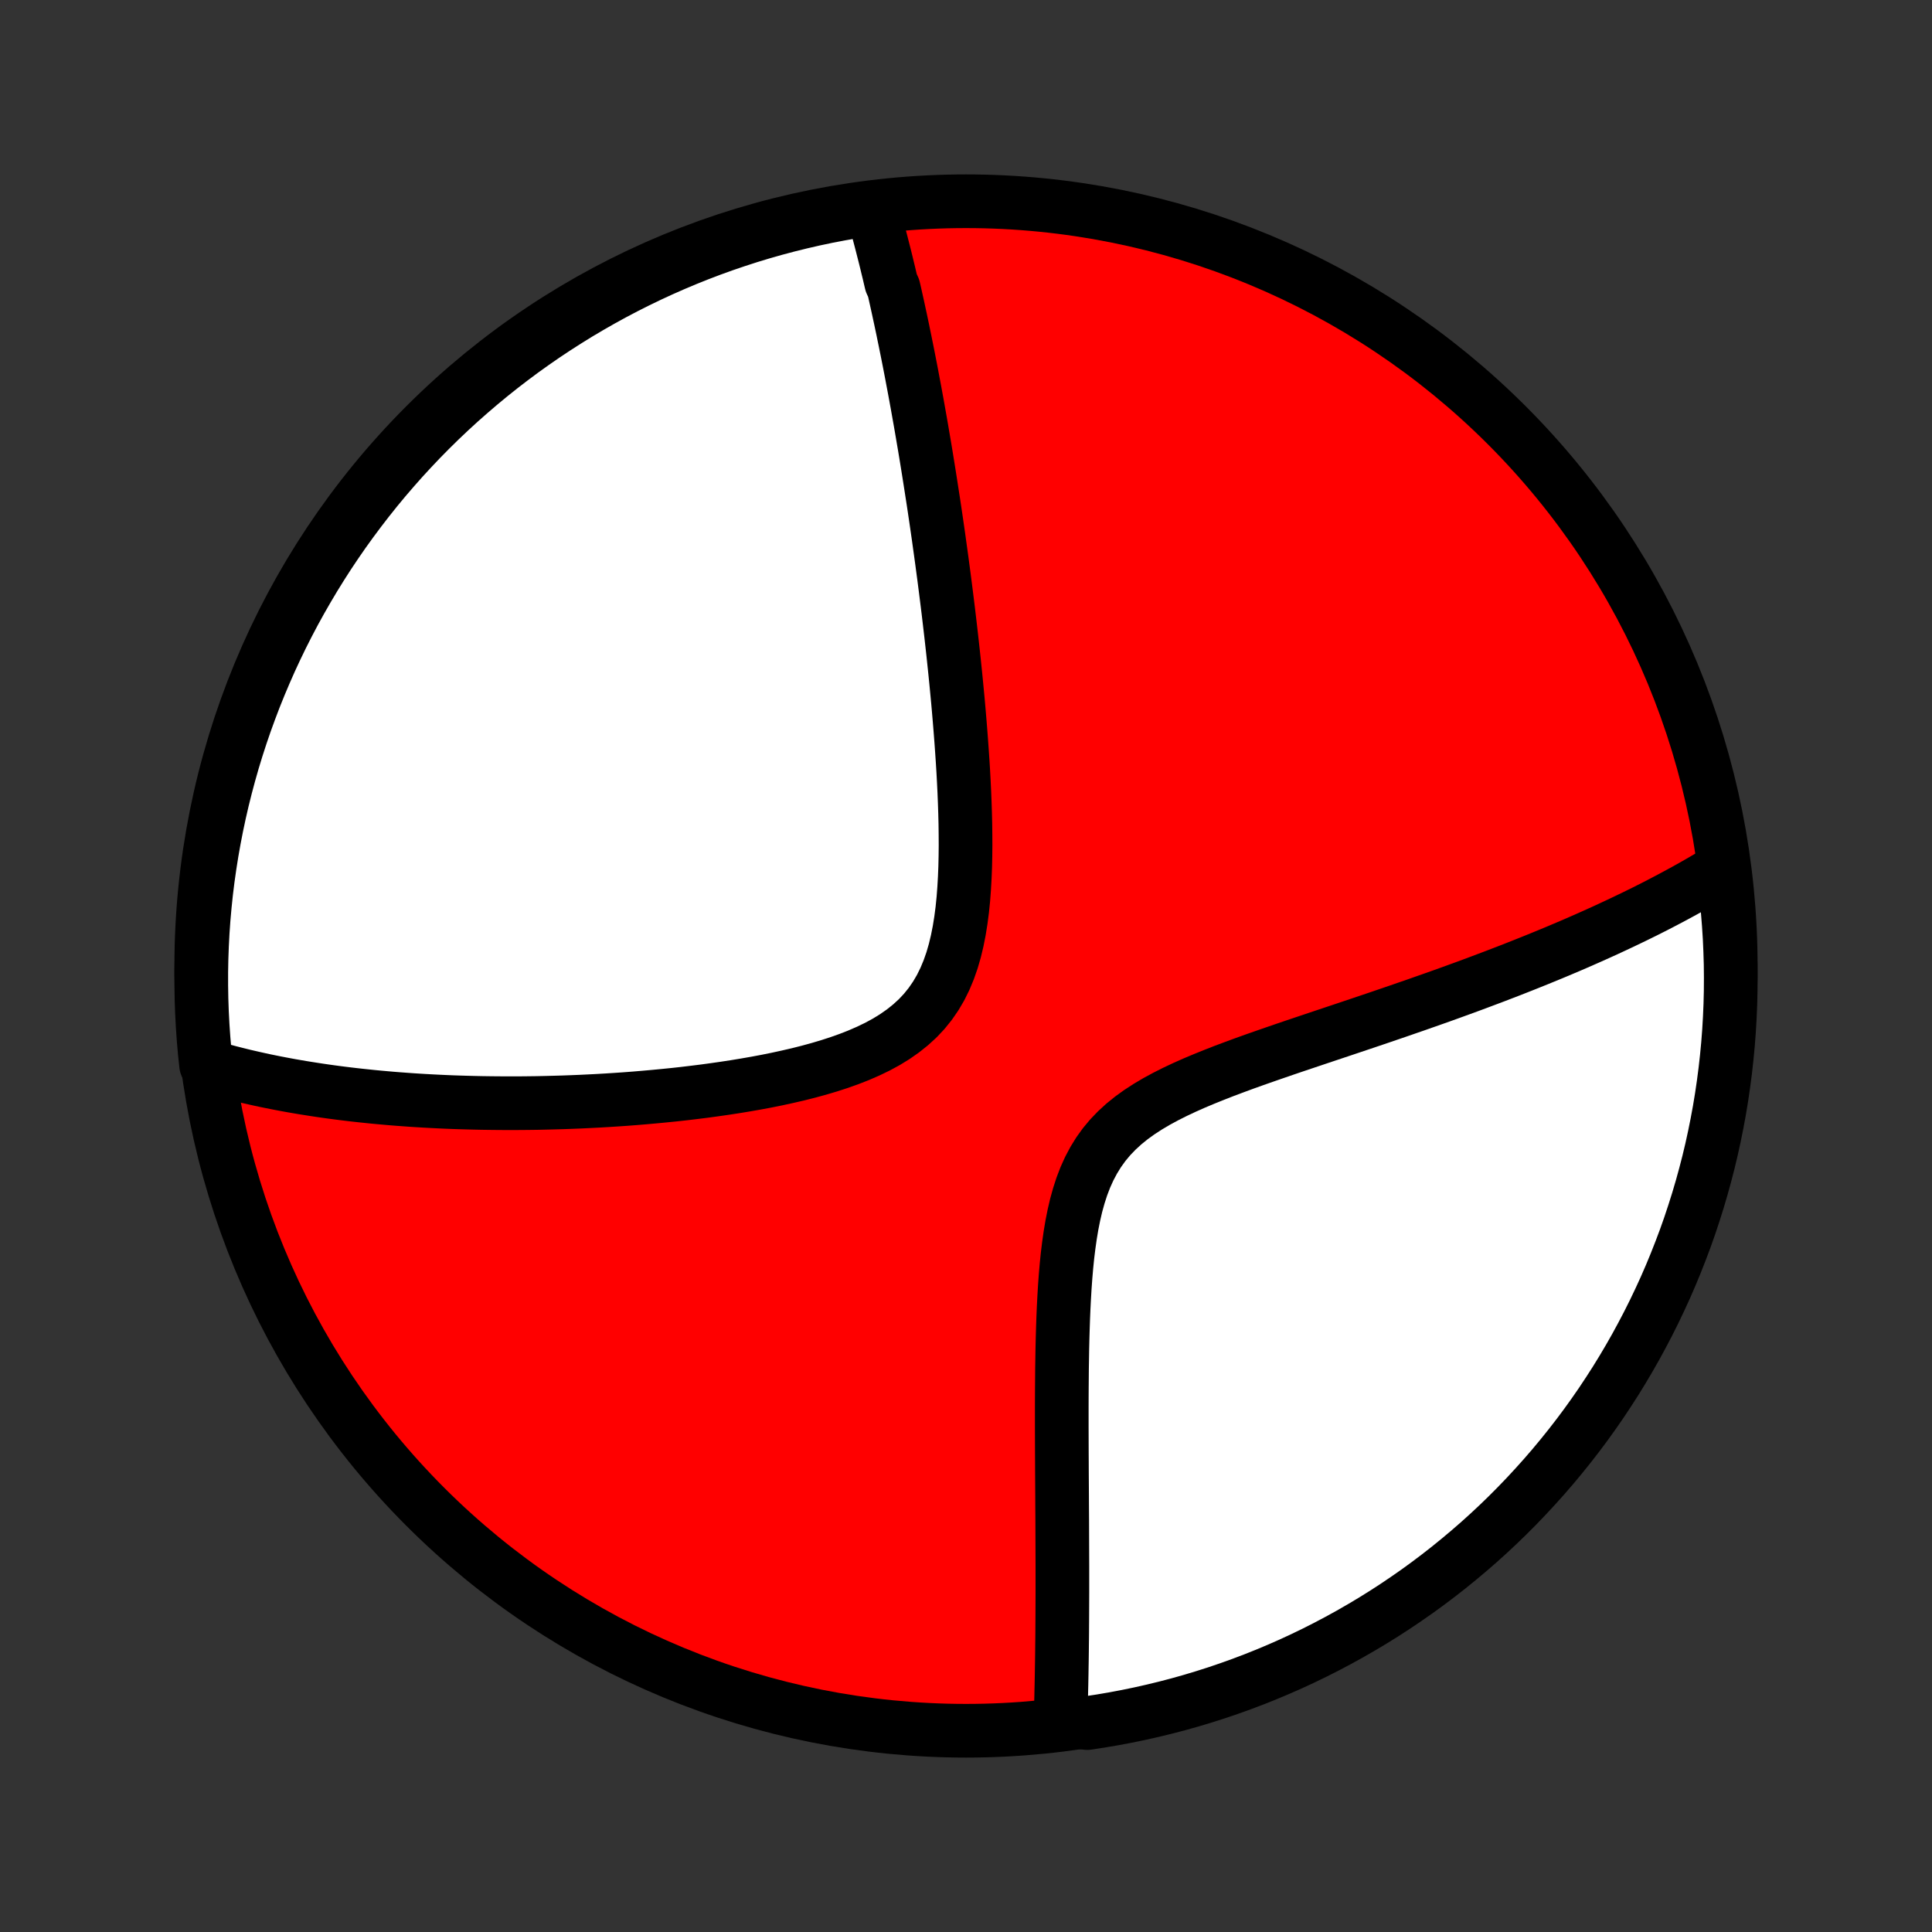 <?xml version="1.0" encoding="utf-8" standalone="no"?>
<!DOCTYPE svg PUBLIC "-//W3C//DTD SVG 1.1//EN"
  "http://www.w3.org/Graphics/SVG/1.1/DTD/svg11.dtd">
<!-- Created with matplotlib (http://matplotlib.org/) -->
<svg height="72pt" version="1.1" viewBox="0 0 72 72" width="72pt" xmlns="http://www.w3.org/2000/svg" xmlns:xlink="http://www.w3.org/1999/xlink">
 <rect x="0" y="0" width="72" height="72" fill="#333333" stroke="none"/>
 <defs>
  <style type="text/css">
*{stroke-linecap:butt;stroke-linejoin:round;}
  </style>
 </defs>
 <g id="figure_1">
  <g id="patch_1">
   <path d="
M0 72
L72 72
L72 0
L0 0
z
" style="fill:none;"/>
  </g>
  <g id="axes_1">
   <g id="PatchCollection_1">
    <defs>
     <path d="
M36 -7.5
C43.558 -7.5 50.808 -10.503 56.153 -15.848
C61.497 -21.192 64.5 -28.442 64.5 -36
C64.5 -43.558 61.497 -50.808 56.153 -56.153
C50.808 -61.497 43.558 -64.5 36 -64.5
C28.442 -64.5 21.192 -61.497 15.848 -56.153
C10.503 -50.808 7.5 -43.558 7.5 -36
C7.5 -28.442 10.503 -21.192 15.848 -15.848
C21.192 -10.503 28.442 -7.5 36 -7.5
z
" id="C0_0_a811fe30f3"/>
     <path d="
M32.502 -64.221
L32.553 -64.041
L32.603 -63.86
L32.654 -63.679
L32.703 -63.498
L32.752 -63.315
L32.8 -63.133
L32.848 -62.949
L32.895 -62.765
L32.942 -62.581
L32.989 -62.395
L33.035 -62.209
L33.08 -62.022
L33.126 -61.834
L33.17 -61.646
L33.215 -61.456
L33.303 -61.265
L33.347 -61.074
L33.39 -60.881
L33.433 -60.688
L33.476 -60.493
L33.518 -60.297
L33.561 -60.1
L33.603 -59.901
L33.645 -59.702
L33.686 -59.5
L33.728 -59.298
L33.769 -59.094
L33.811 -58.888
L33.852 -58.681
L33.893 -58.472
L33.934 -58.261
L33.975 -58.049
L34.015 -57.834
L34.056 -57.618
L34.097 -57.4
L34.137 -57.18
L34.178 -56.958
L34.218 -56.733
L34.258 -56.507
L34.299 -56.278
L34.339 -56.047
L34.379 -55.813
L34.419 -55.577
L34.46 -55.338
L34.5 -55.096
L34.54 -54.852
L34.58 -54.605
L34.62 -54.355
L34.66 -54.102
L34.7 -53.846
L34.74 -53.587
L34.781 -53.324
L34.821 -53.059
L34.861 -52.789
L34.901 -52.517
L34.941 -52.241
L34.981 -51.962
L35.02 -51.678
L35.06 -51.392
L35.1 -51.101
L35.139 -50.806
L35.179 -50.508
L35.218 -50.205
L35.257 -49.898
L35.296 -49.588
L35.335 -49.273
L35.373 -48.954
L35.411 -48.63
L35.449 -48.303
L35.486 -47.971
L35.523 -47.635
L35.559 -47.294
L35.595 -46.949
L35.63 -46.6
L35.664 -46.246
L35.698 -45.888
L35.73 -45.526
L35.761 -45.16
L35.791 -44.79
L35.82 -44.415
L35.847 -44.037
L35.873 -43.656
L35.897 -43.27
L35.918 -42.882
L35.937 -42.491
L35.953 -42.096
L35.966 -41.7
L35.976 -41.301
L35.981 -40.901
L35.983 -40.499
L35.979 -40.097
L35.97 -39.694
L35.954 -39.293
L35.931 -38.892
L35.901 -38.494
L35.861 -38.099
L35.81 -37.708
L35.748 -37.322
L35.673 -36.943
L35.584 -36.572
L35.479 -36.21
L35.356 -35.859
L35.215 -35.52
L35.054 -35.194
L34.872 -34.884
L34.669 -34.589
L34.445 -34.311
L34.2 -34.05
L33.934 -33.807
L33.65 -33.58
L33.348 -33.369
L33.031 -33.174
L32.699 -32.994
L32.355 -32.828
L32.001 -32.674
L31.638 -32.532
L31.267 -32.4
L30.89 -32.278
L30.509 -32.165
L30.124 -32.06
L29.736 -31.962
L29.346 -31.872
L28.956 -31.787
L28.565 -31.708
L28.175 -31.635
L27.786 -31.567
L27.398 -31.503
L27.012 -31.444
L26.628 -31.389
L26.247 -31.337
L25.869 -31.29
L25.494 -31.245
L25.123 -31.204
L24.755 -31.167
L24.39 -31.132
L24.03 -31.1
L23.673 -31.07
L23.321 -31.043
L22.972 -31.019
L22.628 -30.997
L22.288 -30.977
L21.952 -30.96
L21.62 -30.944
L21.293 -30.931
L20.97 -30.919
L20.651 -30.91
L20.336 -30.902
L20.026 -30.895
L19.719 -30.891
L19.417 -30.888
L19.118 -30.887
L18.824 -30.887
L18.533 -30.889
L18.246 -30.892
L17.963 -30.896
L17.684 -30.902
L17.408 -30.909
L17.136 -30.917
L16.868 -30.926
L16.602 -30.937
L16.341 -30.949
L16.082 -30.962
L15.827 -30.976
L15.574 -30.991
L15.325 -31.007
L15.079 -31.025
L14.835 -31.043
L14.595 -31.062
L14.357 -31.083
L14.122 -31.104
L13.889 -31.126
L13.659 -31.15
L13.431 -31.174
L13.206 -31.199
L12.983 -31.225
L12.762 -31.252
L12.544 -31.28
L12.327 -31.309
L12.113 -31.339
L11.9 -31.37
L11.69 -31.402
L11.481 -31.435
L11.274 -31.468
L11.069 -31.503
L10.866 -31.538
L10.664 -31.575
L10.463 -31.613
L10.265 -31.651
L10.067 -31.691
L9.871 -31.731
L9.677 -31.773
L9.484 -31.816
L9.292 -31.86
L9.101 -31.904
L8.911 -31.951
L8.723 -31.998
L8.535 -32.046
L8.349 -32.096
L8.163 -32.147
L7.979 -32.199
L7.796 -32.252
L7.681 -32.307
L7.629 -32.794
L7.586 -33.288
L7.552 -33.784
L7.526 -34.28
L7.509 -34.777
L7.501 -35.274
L7.501 -35.771
L7.51 -36.269
L7.528 -36.766
L7.554 -37.263
L7.589 -37.76
L7.633 -38.256
L7.685 -38.752
L7.746 -39.246
L7.816 -39.74
L7.894 -40.232
L7.981 -40.724
L8.076 -41.213
L8.18 -41.702
L8.292 -42.188
L8.413 -42.673
L8.542 -43.155
L8.679 -43.636
L8.825 -44.114
L8.979 -44.589
L9.141 -45.062
L9.312 -45.532
L9.49 -46
L9.677 -46.464
L9.872 -46.925
L10.074 -47.383
L10.285 -47.837
L10.503 -48.288
L10.729 -48.734
L10.963 -49.178
L11.205 -49.617
L11.454 -50.051
L11.71 -50.482
L11.974 -50.908
L12.245 -51.33
L12.524 -51.747
L12.809 -52.159
L13.102 -52.566
L13.402 -52.968
L13.708 -53.365
L14.021 -53.757
L14.341 -54.144
L14.668 -54.524
L15.001 -54.9
L15.341 -55.269
L15.686 -55.633
L16.038 -55.99
L16.396 -56.342
L16.76 -56.687
L17.13 -57.026
L17.506 -57.358
L17.887 -57.684
L18.274 -58.004
L18.666 -58.317
L19.064 -58.623
L19.466 -58.922
L19.874 -59.214
L20.286 -59.499
L20.704 -59.777
L21.126 -60.047
L21.552 -60.311
L21.983 -60.566
L22.419 -60.815
L22.858 -61.056
L23.301 -61.289
L23.748 -61.514
L24.199 -61.732
L24.654 -61.942
L25.112 -62.144
L25.573 -62.338
L26.038 -62.524
L26.505 -62.702
L26.976 -62.872
L27.449 -63.033
L27.925 -63.187
L28.403 -63.332
L28.884 -63.469
L29.366 -63.597
L29.851 -63.717
L30.338 -63.829
L30.826 -63.932
L31.316 -64.026
L31.807 -64.112
z
" id="C0_1_3dd63a6d9b"/>
     <path d="
M64.15 -39.607
L63.986 -39.506
L63.82 -39.407
L63.652 -39.307
L63.483 -39.208
L63.312 -39.109
L63.139 -39.01
L62.964 -38.912
L62.787 -38.814
L62.608 -38.716
L62.427 -38.618
L62.244 -38.52
L62.059 -38.423
L61.872 -38.325
L61.682 -38.227
L61.49 -38.13
L61.296 -38.032
L61.099 -37.935
L60.899 -37.837
L60.697 -37.74
L60.493 -37.642
L60.285 -37.544
L60.075 -37.446
L59.862 -37.347
L59.646 -37.249
L59.427 -37.15
L59.205 -37.051
L58.98 -36.952
L58.751 -36.852
L58.52 -36.752
L58.284 -36.652
L58.046 -36.551
L57.803 -36.45
L57.557 -36.349
L57.308 -36.247
L57.054 -36.145
L56.797 -36.042
L56.536 -35.939
L56.271 -35.835
L56.001 -35.731
L55.728 -35.626
L55.45 -35.521
L55.168 -35.415
L54.882 -35.308
L54.592 -35.201
L54.297 -35.094
L53.997 -34.985
L53.693 -34.876
L53.385 -34.767
L53.072 -34.657
L52.754 -34.545
L52.432 -34.434
L52.106 -34.321
L51.775 -34.208
L51.439 -34.093
L51.099 -33.978
L50.755 -33.862
L50.407 -33.745
L50.055 -33.627
L49.699 -33.508
L49.34 -33.388
L48.976 -33.266
L48.61 -33.143
L48.241 -33.019
L47.87 -32.893
L47.496 -32.764
L47.121 -32.634
L46.745 -32.502
L46.368 -32.367
L45.991 -32.228
L45.615 -32.087
L45.242 -31.941
L44.871 -31.791
L44.504 -31.637
L44.142 -31.476
L43.787 -31.309
L43.44 -31.134
L43.102 -30.951
L42.776 -30.758
L42.463 -30.555
L42.165 -30.34
L41.883 -30.112
L41.619 -29.87
L41.374 -29.615
L41.149 -29.345
L40.944 -29.06
L40.759 -28.76
L40.593 -28.447
L40.446 -28.121
L40.317 -27.784
L40.204 -27.435
L40.105 -27.078
L40.02 -26.712
L39.946 -26.34
L39.883 -25.963
L39.829 -25.582
L39.782 -25.198
L39.743 -24.812
L39.71 -24.424
L39.682 -24.037
L39.659 -23.649
L39.639 -23.263
L39.623 -22.878
L39.61 -22.495
L39.599 -22.115
L39.59 -21.737
L39.584 -21.363
L39.578 -20.992
L39.575 -20.624
L39.572 -20.261
L39.57 -19.901
L39.569 -19.546
L39.569 -19.195
L39.569 -18.849
L39.57 -18.507
L39.571 -18.169
L39.572 -17.837
L39.574 -17.509
L39.575 -17.185
L39.577 -16.866
L39.579 -16.552
L39.581 -16.243
L39.582 -15.938
L39.584 -15.637
L39.586 -15.342
L39.587 -15.05
L39.588 -14.763
L39.589 -14.481
L39.59 -14.202
L39.591 -13.928
L39.592 -13.658
L39.592 -13.393
L39.592 -13.131
L39.592 -12.873
L39.592 -12.619
L39.591 -12.368
L39.59 -12.122
L39.589 -11.879
L39.588 -11.639
L39.586 -11.403
L39.585 -11.171
L39.583 -10.941
L39.58 -10.715
L39.578 -10.492
L39.575 -10.272
L39.572 -10.055
L39.568 -9.841
L39.565 -9.629
L39.561 -9.421
L39.557 -9.215
L39.552 -9.011
L39.548 -8.81
L39.543 -8.612
L39.538 -8.416
L39.532 -8.222
L39.526 -8.031
L40.029 -7.841
L40.52 -7.786
L41.011 -7.861
L41.499 -7.944
L41.987 -8.036
L42.472 -8.136
L42.956 -8.245
L43.437 -8.362
L43.916 -8.487
L44.392 -8.621
L44.867 -8.764
L45.338 -8.914
L45.806 -9.073
L46.272 -9.24
L46.734 -9.415
L47.194 -9.599
L47.649 -9.79
L48.101 -9.989
L48.55 -10.197
L48.995 -10.412
L49.435 -10.635
L49.872 -10.866
L50.304 -11.104
L50.732 -11.35
L51.156 -11.603
L51.575 -11.864
L51.989 -12.132
L52.398 -12.408
L52.803 -12.69
L53.202 -12.98
L53.596 -13.277
L53.984 -13.58
L54.367 -13.891
L54.745 -14.208
L55.117 -14.532
L55.483 -14.862
L55.843 -15.199
L56.197 -15.542
L56.545 -15.892
L56.886 -16.247
L57.221 -16.609
L57.55 -16.976
L57.873 -17.35
L58.188 -17.729
L58.497 -18.113
L58.799 -18.503
L59.094 -18.898
L59.382 -19.299
L59.663 -19.704
L59.936 -20.115
L60.203 -20.53
L60.462 -20.951
L60.713 -21.375
L60.957 -21.804
L61.193 -22.238
L61.422 -22.675
L61.643 -23.117
L61.856 -23.563
L62.062 -24.012
L62.259 -24.465
L62.448 -24.922
L62.629 -25.382
L62.803 -25.845
L62.968 -26.311
L63.124 -26.781
L63.273 -27.253
L63.413 -27.727
L63.545 -28.205
L63.669 -28.684
L63.784 -29.166
L63.89 -29.65
L63.988 -30.136
L64.078 -30.623
L64.159 -31.113
L64.231 -31.604
L64.295 -32.096
L64.35 -32.589
L64.397 -33.083
L64.435 -33.578
L64.464 -34.074
L64.485 -34.571
L64.497 -35.068
L64.5 -35.565
L64.495 -36.063
L64.48 -36.56
L64.458 -37.057
L64.426 -37.554
L64.386 -38.05
L64.337 -38.546
z
" id="C0_2_63b966335c"/>
    </defs>
    <g clip-path="url(#p1bffca34e9)">
     <use style="fill:#ff0000;stroke:#000000;stroke-width:2.0;" x="0.0" xlink:href="#C0_0_a811fe30f3" y="72.0"/>
    </g>
    <g clip-path="url(#p1bffca34e9)">
     <use style="fill:#ffffff;stroke:#000000;stroke-width:2.0;" x="0.0" xlink:href="#C0_1_3dd63a6d9b" y="72.0"/>
    </g>
    <g clip-path="url(#p1bffca34e9)">
     <use style="fill:#ffffff;stroke:#000000;stroke-width:2.0;" x="0.0" xlink:href="#C0_2_63b966335c" y="72.0"/>
    </g>
   </g>
  </g>
 </g>
 <defs>
  <clipPath id="p1bffca34e9">
   <rect height="72.0" width="72.0" x="0.0" y="0.0"/>
  </clipPath>
 </defs>
</svg>

